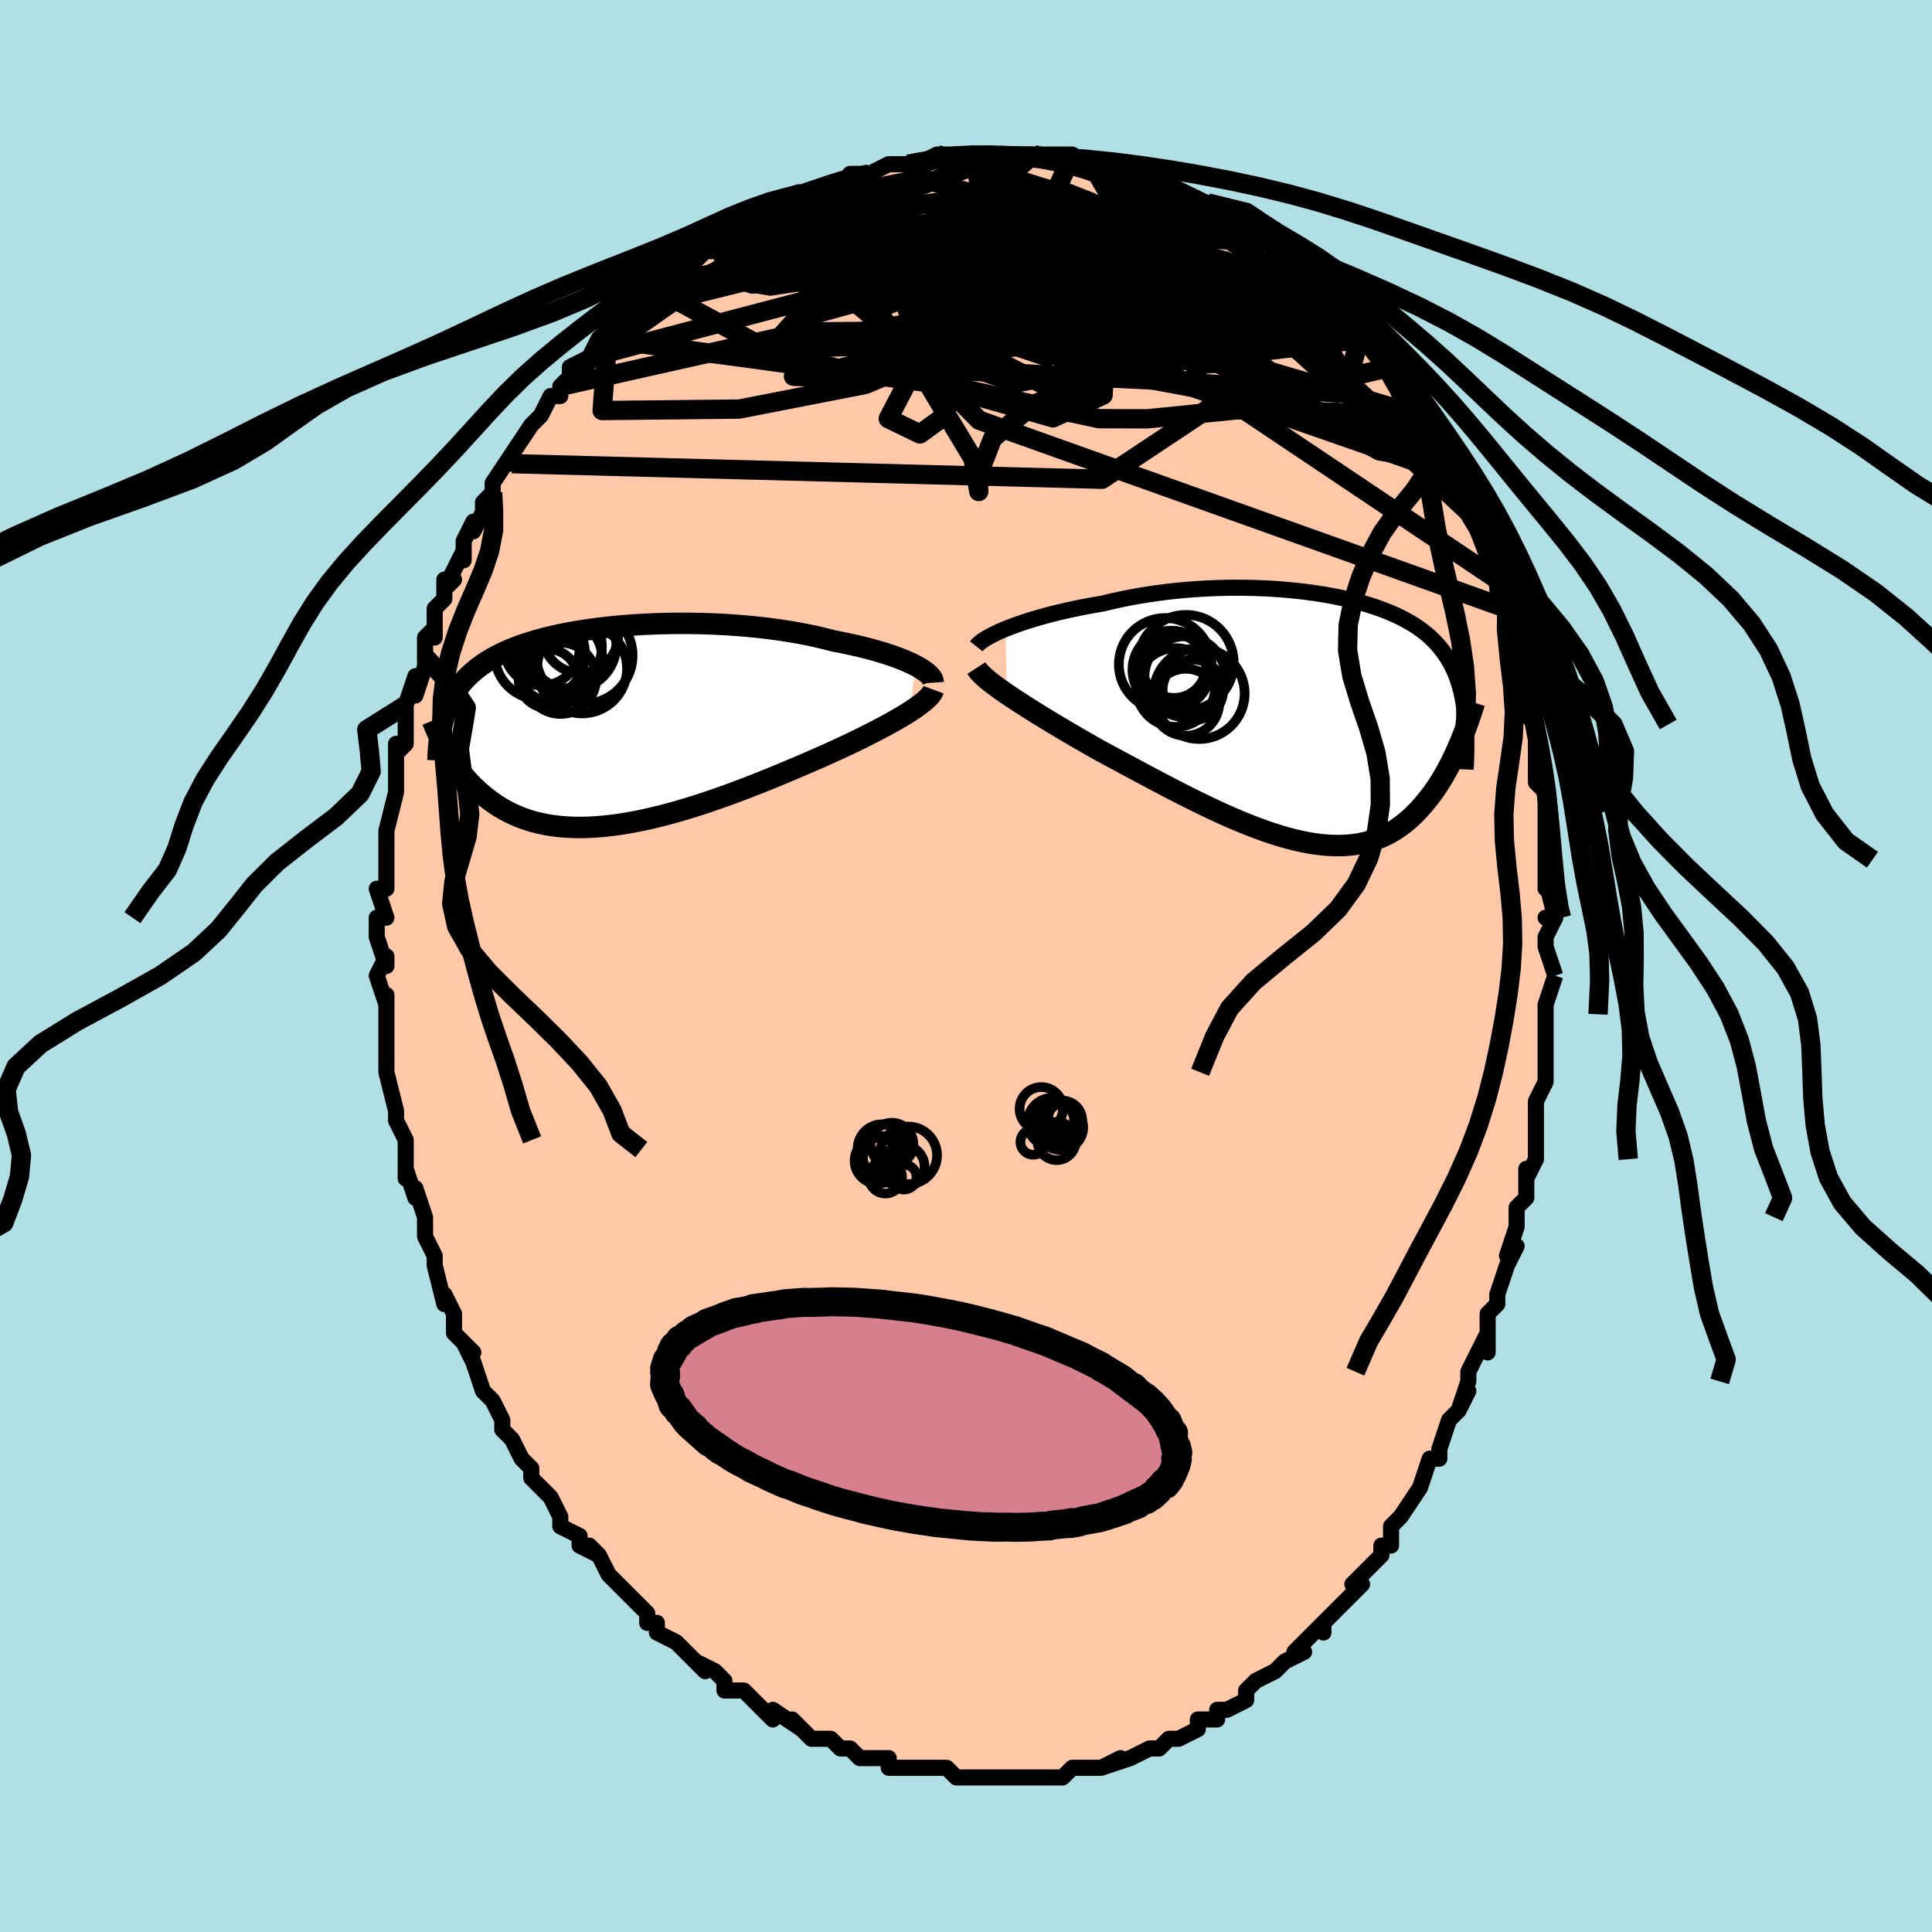 <svg viewBox="-100 -100 200 200" xmlns="http://www.w3.org/2000/svg" width="400" height="400" id="face-svg"><defs><clipPath id="leftEyeClipPath"><polyline points="31.677,-6.292,31.299,-6.482,30.89,-6.671,30.45,-6.859,29.98,-7.045,29.483,-7.229,28.958,-7.41,28.406,-7.588,27.829,-7.762,27.229,-7.931,26.605,-8.097,25.959,-8.257,25.293,-8.412,24.606,-8.562,23.902,-8.706,23.179,-8.844,22.402,-9.047,21.595,-9.241,20.761,-9.423,19.902,-9.594,19.018,-9.753,18.113,-9.899,17.189,-10.034,16.247,-10.155,15.291,-10.264,14.323,-10.359,13.344,-10.441,12.357,-10.511,11.365,-10.567,10.37,-10.61,9.373,-10.64,8.378,-10.657,7.387,-10.662,6.402,-10.653,5.424,-10.633,4.455,-10.6,3.499,-10.555,2.556,-10.498,1.627,-10.43,0.716,-10.35,-0.177,-10.259,-1.051,-10.158,-1.904,-10.046,-2.734,-9.924,-3.542,-9.791,-4.326,-9.649,-5.085,-9.498,-5.818,-9.337,-6.526,-9.167,-7.207,-8.989,-7.861,-8.802,-8.489,-8.607,-9.09,-8.405,-9.664,-8.194,-10.211,-7.976,-10.732,-7.752,-11.228,-7.52,-11.698,-7.281,-12.143,-7.036,-12.565,-6.785,-12.964,-6.528,-13.341,-6.265,-13.697,-5.996,-14.033,-5.722,-14.351,-5.442,-14.653,-5.157,-14.937,-4.867,-15.204,-4.57,-15.454,-4.267,-15.688,-3.958,-15.907,-3.642,-16.11,-3.319,-16.298,-2.99,-16.472,-2.655,-16.632,-2.314,-16.78,-1.966,-16.915,-1.612,-17.038,-1.252,-17.15,-0.886,-17.25,-0.513,-16.926,2.405,-16.747,2.72,-16.558,3.036,-16.361,3.353,-16.155,3.671,-15.939,3.989,-15.713,4.306,-15.477,4.622,-15.231,4.937,-14.973,5.249,-14.704,5.558,-14.423,5.863,-14.13,6.164,-13.824,6.46,-13.506,6.75,-13.174,7.036,-12.83,7.319,-12.471,7.598,-12.096,7.872,-11.706,8.138,-11.299,8.396,-10.874,8.644,-10.431,8.881,-9.97,9.105,-9.489,9.316,-8.988,9.512,-8.467,9.693,-7.926,9.856,-7.363,10.002,-6.78,10.13,-6.176,10.238,-5.551,10.326,-4.905,10.393,-4.239,10.44,-3.552,10.465,-2.844,10.468,-2.117,10.449,-1.371,10.408,-0.606,10.345,0.177,10.259,0.978,10.152,1.794,10.023,2.627,9.873,3.474,9.702,4.334,9.511,5.207,9.301,6.091,9.072,6.984,8.824,7.886,8.56,8.796,8.28,9.71,7.986,10.629,7.677,11.55,7.356,12.472,7.025,13.394,6.683,14.312,6.333,15.226,5.977,16.134,5.615,17.034,5.249,17.925,4.881,18.803,4.512,19.669,4.144,20.519,3.778,21.353,3.415,22.167,3.057,22.885,2.736,23.59,2.414,24.281,2.093,24.958,1.774,25.619,1.456,26.262,1.14,26.888,0.826,27.494,0.517,28.08,0.21,28.643,-0.091,29.184,-0.388,29.7,-0.68,30.19,-0.966,30.653,-1.245,31.087,-1.518"></polyline></clipPath><clipPath id="rightEyeClipPath"><polyline points="-32.548,-9.37,-32.044,-9.569,-31.511,-9.768,-30.949,-9.965,-30.36,-10.16,-29.745,-10.352,-29.107,-10.54,-28.446,-10.724,-27.763,-10.904,-27.061,-11.078,-26.34,-11.247,-25.602,-11.409,-24.849,-11.565,-24.081,-11.714,-23.299,-11.856,-22.506,-11.99,-21.602,-12.208,-20.68,-12.412,-19.741,-12.602,-18.788,-12.776,-17.821,-12.934,-16.844,-13.076,-15.859,-13.202,-14.868,-13.312,-13.872,-13.405,-12.875,-13.482,-11.878,-13.542,-10.883,-13.587,-9.892,-13.615,-8.907,-13.628,-7.931,-13.624,-6.964,-13.606,-6.008,-13.573,-5.066,-13.525,-4.138,-13.463,-3.227,-13.386,-2.333,-13.296,-1.458,-13.193,-0.603,-13.078,0.231,-12.949,1.042,-12.809,1.831,-12.656,2.595,-12.493,3.335,-12.318,4.05,-12.132,4.739,-11.936,5.402,-11.73,6.039,-11.514,6.65,-11.289,7.233,-11.054,7.791,-10.81,8.322,-10.557,8.827,-10.296,9.306,-10.026,9.76,-9.748,10.189,-9.462,10.594,-9.168,10.975,-8.867,11.333,-8.557,11.67,-8.24,11.986,-7.916,12.282,-7.584,12.559,-7.244,12.818,-6.898,13.061,-6.544,13.288,-6.182,13.501,-5.813,13.697,-5.436,13.879,-5.049,14.046,-4.653,14.199,-4.249,14.339,-3.835,14.465,-3.412,14.579,-2.98,14.681,-2.539,14.771,-2.088,14.85,-1.628,14.919,-1.159,14.977,-0.68,15.026,-0.193,14.562,2.232,14.386,2.65,14.204,3.07,14.013,3.493,13.815,3.916,13.609,4.339,13.395,4.762,13.171,5.184,12.939,5.604,12.698,6.021,12.447,6.434,12.186,6.842,11.915,7.244,11.633,7.641,11.34,8.029,11.037,8.413,10.722,8.793,10.394,9.167,10.054,9.535,9.699,9.893,9.33,10.24,8.946,10.574,8.546,10.894,8.13,11.197,7.697,11.482,7.247,11.748,6.778,11.993,6.292,12.215,5.787,12.414,5.263,12.589,4.719,12.738,4.157,12.86,3.575,12.955,2.973,13.021,2.352,13.059,1.712,13.068,1.052,13.048,0.373,12.998,-0.326,12.918,-1.042,12.809,-1.778,12.67,-2.531,12.502,-3.301,12.306,-4.088,12.082,-4.891,11.831,-5.71,11.554,-6.543,11.252,-7.39,10.925,-8.25,10.576,-9.122,10.206,-10.004,9.815,-10.896,9.406,-11.796,8.981,-12.703,8.541,-13.616,8.087,-14.533,7.623,-15.453,7.149,-16.374,6.668,-17.295,6.182,-18.214,5.693,-19.13,5.203,-20.04,4.714,-20.943,4.227,-21.837,3.746,-22.72,3.272,-23.467,2.85,-24.207,2.428,-24.936,2.008,-25.655,1.59,-26.361,1.175,-27.054,0.764,-27.732,0.358,-28.393,-0.043,-29.037,-0.437,-29.662,-0.825,-30.266,-1.205,-30.847,-1.576,-31.405,-1.938,-31.937,-2.29,-32.442,-2.631"></polyline></clipPath><filter id="fuzzy"><feTurbulence id="turbulence" baseFrequency="0.05" numOctaves="3" type="noise" result="noise"></feTurbulence><feDisplacementMap in="SourceGraphic" in2="noise" scale="2"></feDisplacementMap></filter><linearGradient id="rainbowGradient" x1="0%" y1="0%" x2="100%" y2="0%"><stop offset="0%" style="stop-color: rgb(0, 0, 0);  stop-opacity: 1"></stop><stop offset="50%" style="stop-color: rgb(148, 0, 211);  stop-opacity: 1"></stop><stop offset="100%" style="stop-color: rgb(165, 42, 42);  stop-opacity: 1"></stop></linearGradient></defs><title>That&#39;s an ugly face</title><desc>CREATED BY XUAN TANG, MORE INFO AT TXSTC55.GITHUB.IO</desc><rect x="-100" y="-100" width="100%" height="100%" opacity="1" fill="rgb(176, 224, 230)"></rect><polyline id="faceContour" points="61,1,61,1,60,4,60,5,60,6,60,6,60,10,60,11,60,11,60,12,59,14,59,14,59,17,59,20,59,20,58,22,58,21,58,24,57,25,57,26,57,27,56,30,57,29,56,31,55,34,55,35,55,35,54,36,54,40,54,38,53,40,52,42,52,43,51,46,52,44,51,46,50,47,49,50,49,50,49,51,48,51,47,54,47,54,47,54,45,57,45,57,44,58,44,60,43,60,43,61,42,62,42,62,40,64,41,64,39,66,37,68,37,69,37,68,35,70,35,70,34,71,35,71,33,72,32,73,30,74,30,74,29,75,29,76,29,76,27,77,26,77,26,78,24,78,24,79,24,79,22,80,21,80,20,81,19,81,19,81,19,81,17,82,17,82,14,83,16,82,14,83,13,83,12,83,11,83,10,84,9,84,9,84,9,84,7,84,6,84,6,84,4,84,2,84,1,84,0,84,0,84,-1,84,-1,84,-2,83,-4,83,-6,83,-6,83,-6,83,-8,83,-8,82,-8,82,-9,82,-11,82,-12,81,-13,81,-14,80,-16,80,-17,79,-17,79,-18,78,-17,79,-20,77,-20,78,-21,77,-22,76,-21,77,-23,75,-25,75,-25,74,-26,73,-28,72,-27,73,-28,72,-29,71,-30,70,-30,70,-32,69,-32,68,-33,68,-33,67,-34,66,-35,65,-37,63,-37,63,-38,61,-39,60,-38,61,-40,60,-40,59,-42,58,-42,57,-43,55,-43,55,-45,53,-45,53,-45,52,-46,51,-46,51,-47,49,-47,49,-48,48,-48,47,-49,45,-50,44,-50,44,-51,41,-51,41,-52,39,-51,40,-53,38,-53,37,-53,36,-54,34,-54,35,-55,31,-55,30,-56,28,-56,28,-56,28,-56,26,-57,23,-57,24,-58,21,-58,22,-58,19,-58,18,-58,18,-59,16,-59,15,-59,15,-60,11,-60,10,-60,10,-60,10,-60,7,-60,6,-60,4,-60,3,-60,4,-61,1,-60,-1,-60,0,-61,-3,-61,-4,-61,-5,-60,-5,-61,-8,-60,-8,-60,-11,-60,-10,-60,-11,-60,-12,-60,-14,-59,-18,-59,-19,-59,-19,-59,-20,-59,-23,-59,-22,-58,-23,-58,-24,-58,-26,-58,-27,-57,-30,-57,-28,-56,-31,-56,-32,-56,-34,-55,-35,-55,-34,-55,-37,-54,-38,-54,-40,-53,-40,-54,-39,-52,-43,-52,-42,-52,-44,-51,-46,-51,-45,-50,-47,-50,-48,-49,-49,-49,-49,-49,-50,-47,-53,-47,-52,-47,-53,-45,-56,-44,-57,-44,-57,-43,-59,-42,-59,-42,-60,-41,-61,-41,-62,-39,-63,-40,-62,-39,-63,-38,-65,-37,-66,-36,-67,-36,-67,-35,-67,-33,-69,-32,-70,-32,-70,-32,-70,-30,-71,-29,-72,-29,-73,-28,-73,-27,-74,-26,-74,-24,-76,-25,-76,-22,-77,-23,-76,-21,-78,-19,-78,-20,-78,-19,-79,-17,-79,-17,-79,-17,-80,-14,-81,-14,-81,-13,-81,-11,-82,-12,-82,-10,-82,-8,-83,-8,-83,-6,-83,-6,-83,-5,-83,-3,-84,-2,-84,-2,-83,-2,-84,2,-84,1,-84,3,-84,2,-84,4,-84,6,-84,6,-84,7,-84,8,-84,10,-84,11,-84,12,-83,13,-83,13,-83,15,-83,15,-82,15,-83,18,-82,18,-82,18,-82,21,-81,20,-81,21,-81,21,-81,22,-80,24,-79,25,-79,26,-78,27,-78,28,-77,29,-77,29,-77,29,-76,31,-75,33,-74,32,-74,33,-74,34,-73,36,-72,36,-71,38,-70,37,-70,39,-69,40,-67,39,-68,41,-66,42,-65,41,-66,42,-65,43,-63,44,-62,45,-61,45,-61,46,-59,47,-58,47,-57,48,-55,47,-57,49,-55,50,-53,50,-51,51,-51,50,-51,52,-49,52,-47,52,-47,53,-47,54,-44,54,-44,54,-42,54,-41,55,-40,55,-39,56,-38,56,-37,56,-35,57,-35,57,-31,58,-31,58,-29,58,-26,59,-25,59,-24,59,-23,59,-23,59,-21,59,-19,60,-18,60,-16,60,-17,60,-12,60,-11,60,-11,60,-8,60,-9,61,-5,60,-5,61,-5,60,-3,60,-2,61,1,61,1" fill="#ffc9a9" stroke="black" stroke-width="1.667" stroke-linejoin="round" filter="url(#fuzzy)"></polyline><g transform="translate(36.659 -25.532)"><polyline id="rightCountour" points="-32.548,-9.37,-32.044,-9.569,-31.511,-9.768,-30.949,-9.965,-30.36,-10.16,-29.745,-10.352,-29.107,-10.54,-28.446,-10.724,-27.763,-10.904,-27.061,-11.078,-26.34,-11.247,-25.602,-11.409,-24.849,-11.565,-24.081,-11.714,-23.299,-11.856,-22.506,-11.99,-21.602,-12.208,-20.68,-12.412,-19.741,-12.602,-18.788,-12.776,-17.821,-12.934,-16.844,-13.076,-15.859,-13.202,-14.868,-13.312,-13.872,-13.405,-12.875,-13.482,-11.878,-13.542,-10.883,-13.587,-9.892,-13.615,-8.907,-13.628,-7.931,-13.624,-6.964,-13.606,-6.008,-13.573,-5.066,-13.525,-4.138,-13.463,-3.227,-13.386,-2.333,-13.296,-1.458,-13.193,-0.603,-13.078,0.231,-12.949,1.042,-12.809,1.831,-12.656,2.595,-12.493,3.335,-12.318,4.05,-12.132,4.739,-11.936,5.402,-11.73,6.039,-11.514,6.65,-11.289,7.233,-11.054,7.791,-10.81,8.322,-10.557,8.827,-10.296,9.306,-10.026,9.76,-9.748,10.189,-9.462,10.594,-9.168,10.975,-8.867,11.333,-8.557,11.67,-8.24,11.986,-7.916,12.282,-7.584,12.559,-7.244,12.818,-6.898,13.061,-6.544,13.288,-6.182,13.501,-5.813,13.697,-5.436,13.879,-5.049,14.046,-4.653,14.199,-4.249,14.339,-3.835,14.465,-3.412,14.579,-2.98,14.681,-2.539,14.771,-2.088,14.85,-1.628,14.919,-1.159,14.977,-0.68,15.026,-0.193,14.562,2.232,14.386,2.65,14.204,3.07,14.013,3.493,13.815,3.916,13.609,4.339,13.395,4.762,13.171,5.184,12.939,5.604,12.698,6.021,12.447,6.434,12.186,6.842,11.915,7.244,11.633,7.641,11.34,8.029,11.037,8.413,10.722,8.793,10.394,9.167,10.054,9.535,9.699,9.893,9.33,10.24,8.946,10.574,8.546,10.894,8.13,11.197,7.697,11.482,7.247,11.748,6.778,11.993,6.292,12.215,5.787,12.414,5.263,12.589,4.719,12.738,4.157,12.86,3.575,12.955,2.973,13.021,2.352,13.059,1.712,13.068,1.052,13.048,0.373,12.998,-0.326,12.918,-1.042,12.809,-1.778,12.67,-2.531,12.502,-3.301,12.306,-4.088,12.082,-4.891,11.831,-5.71,11.554,-6.543,11.252,-7.39,10.925,-8.25,10.576,-9.122,10.206,-10.004,9.815,-10.896,9.406,-11.796,8.981,-12.703,8.541,-13.616,8.087,-14.533,7.623,-15.453,7.149,-16.374,6.668,-17.295,6.182,-18.214,5.693,-19.13,5.203,-20.04,4.714,-20.943,4.227,-21.837,3.746,-22.72,3.272,-23.467,2.85,-24.207,2.428,-24.936,2.008,-25.655,1.59,-26.361,1.175,-27.054,0.764,-27.732,0.358,-28.393,-0.043,-29.037,-0.437,-29.662,-0.825,-30.266,-1.205,-30.847,-1.576,-31.405,-1.938,-31.937,-2.29,-32.442,-2.631" fill="white" stroke="white" stroke-width="0" stroke-linejoin="round" filter="url(#fuzzy)"></polyline></g><g transform="translate(-36.905 -24.811)"><polyline id="leftCountour" points="31.677,-6.292,31.299,-6.482,30.89,-6.671,30.45,-6.859,29.98,-7.045,29.483,-7.229,28.958,-7.41,28.406,-7.588,27.829,-7.762,27.229,-7.931,26.605,-8.097,25.959,-8.257,25.293,-8.412,24.606,-8.562,23.902,-8.706,23.179,-8.844,22.402,-9.047,21.595,-9.241,20.761,-9.423,19.902,-9.594,19.018,-9.753,18.113,-9.899,17.189,-10.034,16.247,-10.155,15.291,-10.264,14.323,-10.359,13.344,-10.441,12.357,-10.511,11.365,-10.567,10.37,-10.61,9.373,-10.64,8.378,-10.657,7.387,-10.662,6.402,-10.653,5.424,-10.633,4.455,-10.6,3.499,-10.555,2.556,-10.498,1.627,-10.43,0.716,-10.35,-0.177,-10.259,-1.051,-10.158,-1.904,-10.046,-2.734,-9.924,-3.542,-9.791,-4.326,-9.649,-5.085,-9.498,-5.818,-9.337,-6.526,-9.167,-7.207,-8.989,-7.861,-8.802,-8.489,-8.607,-9.09,-8.405,-9.664,-8.194,-10.211,-7.976,-10.732,-7.752,-11.228,-7.52,-11.698,-7.281,-12.143,-7.036,-12.565,-6.785,-12.964,-6.528,-13.341,-6.265,-13.697,-5.996,-14.033,-5.722,-14.351,-5.442,-14.653,-5.157,-14.937,-4.867,-15.204,-4.57,-15.454,-4.267,-15.688,-3.958,-15.907,-3.642,-16.11,-3.319,-16.298,-2.99,-16.472,-2.655,-16.632,-2.314,-16.78,-1.966,-16.915,-1.612,-17.038,-1.252,-17.15,-0.886,-17.25,-0.513,-16.926,2.405,-16.747,2.72,-16.558,3.036,-16.361,3.353,-16.155,3.671,-15.939,3.989,-15.713,4.306,-15.477,4.622,-15.231,4.937,-14.973,5.249,-14.704,5.558,-14.423,5.863,-14.13,6.164,-13.824,6.46,-13.506,6.75,-13.174,7.036,-12.83,7.319,-12.471,7.598,-12.096,7.872,-11.706,8.138,-11.299,8.396,-10.874,8.644,-10.431,8.881,-9.97,9.105,-9.489,9.316,-8.988,9.512,-8.467,9.693,-7.926,9.856,-7.363,10.002,-6.78,10.13,-6.176,10.238,-5.551,10.326,-4.905,10.393,-4.239,10.44,-3.552,10.465,-2.844,10.468,-2.117,10.449,-1.371,10.408,-0.606,10.345,0.177,10.259,0.978,10.152,1.794,10.023,2.627,9.873,3.474,9.702,4.334,9.511,5.207,9.301,6.091,9.072,6.984,8.824,7.886,8.56,8.796,8.28,9.71,7.986,10.629,7.677,11.55,7.356,12.472,7.025,13.394,6.683,14.312,6.333,15.226,5.977,16.134,5.615,17.034,5.249,17.925,4.881,18.803,4.512,19.669,4.144,20.519,3.778,21.353,3.415,22.167,3.057,22.885,2.736,23.59,2.414,24.281,2.093,24.958,1.774,25.619,1.456,26.262,1.14,26.888,0.826,27.494,0.517,28.08,0.21,28.643,-0.091,29.184,-0.388,29.7,-0.68,30.19,-0.966,30.653,-1.245,31.087,-1.518" fill="white" stroke="white" stroke-width="0" stroke-linejoin="round" filter="url(#fuzzy)"></polyline></g><g transform="translate(36.659 -25.532)"><polyline id="rightUpper" points="-35.592,-7.555,-35.475,-7.705,-35.311,-7.865,-35.104,-8.035,-34.853,-8.212,-34.562,-8.395,-34.232,-8.584,-33.863,-8.777,-33.459,-8.973,-33.02,-9.171,-32.548,-9.37,-32.044,-9.569,-31.511,-9.768,-30.949,-9.965,-30.36,-10.16,-29.745,-10.352,-29.107,-10.54,-28.446,-10.724,-27.763,-10.904,-27.061,-11.078,-26.34,-11.247,-25.602,-11.409,-24.849,-11.565,-24.081,-11.714,-23.299,-11.856,-22.506,-11.99,-21.602,-12.208,-20.68,-12.412,-19.741,-12.602,-18.788,-12.776,-17.821,-12.934,-16.844,-13.076,-15.859,-13.202,-14.868,-13.312,-13.872,-13.405,-12.875,-13.482,-11.878,-13.542,-10.883,-13.587,-9.892,-13.615,-8.907,-13.628,-7.931,-13.624,-6.964,-13.606,-6.008,-13.573,-5.066,-13.525,-4.138,-13.463,-3.227,-13.386,-2.333,-13.296,-1.458,-13.193,-0.603,-13.078,0.231,-12.949,1.042,-12.809,1.831,-12.656,2.595,-12.493,3.335,-12.318,4.05,-12.132,4.739,-11.936,5.402,-11.73,6.039,-11.514,6.65,-11.289,7.233,-11.054,7.791,-10.81,8.322,-10.557,8.827,-10.296,9.306,-10.026,9.76,-9.748,10.189,-9.462,10.594,-9.168,10.975,-8.867,11.333,-8.557,11.67,-8.24,11.986,-7.916,12.282,-7.584,12.559,-7.244,12.818,-6.898,13.061,-6.544,13.288,-6.182,13.501,-5.813,13.697,-5.436,13.879,-5.049,14.046,-4.653,14.199,-4.249,14.339,-3.835,14.465,-3.412,14.579,-2.98,14.681,-2.539,14.771,-2.088,14.85,-1.628,14.919,-1.159,14.977,-0.68,15.026,-0.193,15.065,0.305,15.095,0.811,15.118,1.327,15.132,1.852,15.138,2.385,15.138,2.928,15.13,3.479,15.116,4.039,15.095,4.607,15.068,5.183" fill="none" stroke="black" stroke-width="1.667" stroke-linejoin="round" filter="url(#fuzzy)"></polyline><polyline id="rightLower" points="-35.584,-5.313,-35.455,-5.113,-35.28,-4.896,-35.06,-4.664,-34.798,-4.416,-34.495,-4.153,-34.154,-3.875,-33.776,-3.583,-33.363,-3.278,-32.918,-2.961,-32.442,-2.631,-31.937,-2.29,-31.405,-1.938,-30.847,-1.576,-30.266,-1.205,-29.662,-0.825,-29.037,-0.437,-28.393,-0.043,-27.732,0.358,-27.054,0.764,-26.361,1.175,-25.655,1.59,-24.936,2.008,-24.207,2.428,-23.467,2.85,-22.72,3.272,-21.837,3.746,-20.943,4.227,-20.04,4.714,-19.13,5.203,-18.214,5.693,-17.295,6.182,-16.374,6.668,-15.453,7.149,-14.533,7.623,-13.616,8.087,-12.703,8.541,-11.796,8.981,-10.896,9.406,-10.004,9.815,-9.122,10.206,-8.25,10.576,-7.39,10.925,-6.543,11.252,-5.71,11.554,-4.891,11.831,-4.088,12.082,-3.301,12.306,-2.531,12.502,-1.778,12.67,-1.042,12.809,-0.326,12.918,0.373,12.998,1.052,13.048,1.712,13.068,2.352,13.059,2.973,13.021,3.575,12.955,4.157,12.86,4.719,12.738,5.263,12.589,5.787,12.414,6.292,12.215,6.778,11.993,7.247,11.748,7.697,11.482,8.13,11.197,8.546,10.894,8.946,10.574,9.33,10.24,9.699,9.893,10.054,9.535,10.394,9.167,10.722,8.793,11.037,8.413,11.34,8.029,11.633,7.641,11.915,7.244,12.186,6.842,12.447,6.434,12.698,6.021,12.939,5.604,13.171,5.184,13.395,4.762,13.609,4.339,13.815,3.916,14.013,3.493,14.204,3.07,14.386,2.65,14.562,2.232,14.73,1.817,14.892,1.405,15.048,0.997,15.197,0.593,15.34,0.195,15.477,-0.199,15.609,-0.588,15.735,-0.971,15.857,-1.348,15.973,-1.72" fill="none" stroke="black" stroke-width="2.222" stroke-linejoin="round" filter="url(#fuzzy)"></polyline><!--[--><circle r="3.307" cx="-15.131" cy="-5.524" stroke="black" fill="none" stroke-width="1" filter="url(#fuzzy)" clip-path="url(#rightEyeClipPath)"></circle><circle r="4.941" cx="-13.893" cy="-5.873" stroke="black" fill="none" stroke-width="1" filter="url(#fuzzy)" clip-path="url(#rightEyeClipPath)"></circle><circle r="3.137" cx="-13.17" cy="-3.048" stroke="black" fill="none" stroke-width="1" filter="url(#fuzzy)" clip-path="url(#rightEyeClipPath)"></circle><circle r="3.94" cx="-15.388" cy="-5.241" stroke="black" fill="none" stroke-width="1" filter="url(#fuzzy)" clip-path="url(#rightEyeClipPath)"></circle><circle r="3.468" cx="-13.905" cy="-1.77" stroke="black" fill="none" stroke-width="1" filter="url(#fuzzy)" clip-path="url(#rightEyeClipPath)"></circle><circle r="4.179" cx="-14.002" cy="-4.421" stroke="black" fill="none" stroke-width="1" filter="url(#fuzzy)" clip-path="url(#rightEyeClipPath)"></circle><circle r="4.798" cx="-16.037" cy="-5.694" stroke="black" fill="none" stroke-width="1" filter="url(#fuzzy)" clip-path="url(#rightEyeClipPath)"></circle><circle r="4.078" cx="-14.956" cy="-3.3" stroke="black" fill="none" stroke-width="1" filter="url(#fuzzy)" clip-path="url(#rightEyeClipPath)"></circle><circle r="4.706" cx="-12.521" cy="-2.673" stroke="black" fill="none" stroke-width="1" filter="url(#fuzzy)" clip-path="url(#rightEyeClipPath)"></circle><circle r="4.04" cx="-15.391" cy="-5.13" stroke="black" fill="none" stroke-width="1" filter="url(#fuzzy)" clip-path="url(#rightEyeClipPath)"></circle><!--]--></g><g transform="translate(-36.905 -24.811)"><polyline id="leftUpper" points="33.513,-4.517,33.502,-4.672,33.45,-4.835,33.358,-5.004,33.228,-5.178,33.059,-5.357,32.854,-5.54,32.612,-5.726,32.334,-5.913,32.022,-6.103,31.677,-6.292,31.299,-6.482,30.89,-6.671,30.45,-6.859,29.98,-7.045,29.483,-7.229,28.958,-7.41,28.406,-7.588,27.829,-7.762,27.229,-7.931,26.605,-8.097,25.959,-8.257,25.293,-8.412,24.606,-8.562,23.902,-8.706,23.179,-8.844,22.402,-9.047,21.595,-9.241,20.761,-9.423,19.902,-9.594,19.018,-9.753,18.113,-9.899,17.189,-10.034,16.247,-10.155,15.291,-10.264,14.323,-10.359,13.344,-10.441,12.357,-10.511,11.365,-10.567,10.37,-10.61,9.373,-10.64,8.378,-10.657,7.387,-10.662,6.402,-10.653,5.424,-10.633,4.455,-10.6,3.499,-10.555,2.556,-10.498,1.627,-10.43,0.716,-10.35,-0.177,-10.259,-1.051,-10.158,-1.904,-10.046,-2.734,-9.924,-3.542,-9.791,-4.326,-9.649,-5.085,-9.498,-5.818,-9.337,-6.526,-9.167,-7.207,-8.989,-7.861,-8.802,-8.489,-8.607,-9.09,-8.405,-9.664,-8.194,-10.211,-7.976,-10.732,-7.752,-11.228,-7.52,-11.698,-7.281,-12.143,-7.036,-12.565,-6.785,-12.964,-6.528,-13.341,-6.265,-13.697,-5.996,-14.033,-5.722,-14.351,-5.442,-14.653,-5.157,-14.937,-4.867,-15.204,-4.57,-15.454,-4.267,-15.688,-3.958,-15.907,-3.642,-16.11,-3.319,-16.298,-2.99,-16.472,-2.655,-16.632,-2.314,-16.78,-1.966,-16.915,-1.612,-17.038,-1.252,-17.15,-0.886,-17.25,-0.513,-17.341,-0.135,-17.421,0.25,-17.492,0.64,-17.554,1.036,-17.607,1.437,-17.652,1.845,-17.69,2.257,-17.72,2.675,-17.742,3.098,-17.758,3.526" fill="none" stroke="black" stroke-width="2.222" stroke-linejoin="round" filter="url(#fuzzy)"></polyline><polyline id="leftLower" points="33.545,-3.793,33.476,-3.608,33.363,-3.412,33.209,-3.207,33.014,-2.991,32.781,-2.767,32.511,-2.534,32.204,-2.292,31.864,-2.042,31.491,-1.784,31.087,-1.518,30.653,-1.245,30.19,-0.966,29.7,-0.68,29.184,-0.388,28.643,-0.091,28.08,0.21,27.494,0.517,26.888,0.826,26.262,1.14,25.619,1.456,24.958,1.774,24.281,2.093,23.59,2.414,22.885,2.736,22.167,3.057,21.353,3.415,20.519,3.778,19.669,4.144,18.803,4.512,17.925,4.881,17.034,5.249,16.134,5.615,15.226,5.977,14.312,6.333,13.394,6.683,12.472,7.025,11.55,7.356,10.629,7.677,9.71,7.986,8.796,8.28,7.886,8.56,6.984,8.824,6.091,9.072,5.207,9.301,4.334,9.511,3.474,9.702,2.627,9.873,1.794,10.023,0.978,10.152,0.177,10.259,-0.606,10.345,-1.371,10.408,-2.117,10.449,-2.844,10.468,-3.552,10.465,-4.239,10.44,-4.905,10.393,-5.551,10.326,-6.176,10.238,-6.78,10.13,-7.363,10.002,-7.926,9.856,-8.467,9.693,-8.988,9.512,-9.489,9.316,-9.97,9.105,-10.431,8.881,-10.874,8.644,-11.299,8.396,-11.706,8.138,-12.096,7.872,-12.471,7.598,-12.83,7.319,-13.174,7.036,-13.506,6.75,-13.824,6.46,-14.13,6.164,-14.423,5.863,-14.704,5.558,-14.973,5.249,-15.231,4.937,-15.477,4.622,-15.713,4.306,-15.939,3.989,-16.155,3.671,-16.361,3.353,-16.558,3.036,-16.747,2.72,-16.926,2.405,-17.098,2.093,-17.262,1.782,-17.418,1.475,-17.567,1.171,-17.71,0.87,-17.845,0.572,-17.975,0.278,-18.098,-0.011,-18.215,-0.297,-18.327,-0.579" fill="none" stroke="black" stroke-width="2.222" stroke-linejoin="round" filter="url(#fuzzy)"></polyline><!--[--><circle r="4.985" cx="-2.596" cy="-7.34" stroke="black" fill="none" stroke-width="1" filter="url(#fuzzy)" clip-path="url(#leftEyeClipPath)"></circle><circle r="4.561" cx="-5.295" cy="-6.899" stroke="black" fill="none" stroke-width="1" filter="url(#fuzzy)" clip-path="url(#leftEyeClipPath)"></circle><circle r="4.343" cx="-5.129" cy="-8.227" stroke="black" fill="none" stroke-width="1" filter="url(#fuzzy)" clip-path="url(#leftEyeClipPath)"></circle><circle r="4.655" cx="-2.838" cy="-5.989" stroke="black" fill="none" stroke-width="1" filter="url(#fuzzy)" clip-path="url(#leftEyeClipPath)"></circle><circle r="3.909" cx="-3.008" cy="-9.428" stroke="black" fill="none" stroke-width="1" filter="url(#fuzzy)" clip-path="url(#leftEyeClipPath)"></circle><circle r="4.617" cx="-3.91" cy="-8.411" stroke="black" fill="none" stroke-width="1" filter="url(#fuzzy)" clip-path="url(#leftEyeClipPath)"></circle><circle r="3.056" cx="-6.356" cy="-4.929" stroke="black" fill="none" stroke-width="1" filter="url(#fuzzy)" clip-path="url(#leftEyeClipPath)"></circle><circle r="3.694" cx="-5.077" cy="-4.974" stroke="black" fill="none" stroke-width="1" filter="url(#fuzzy)" clip-path="url(#leftEyeClipPath)"></circle><circle r="4.677" cx="-7.204" cy="-7.467" stroke="black" fill="none" stroke-width="1" filter="url(#fuzzy)" clip-path="url(#leftEyeClipPath)"></circle><circle r="3.912" cx="-6.997" cy="-8.143" stroke="black" fill="none" stroke-width="1" filter="url(#fuzzy)" clip-path="url(#leftEyeClipPath)"></circle><!--]--></g><g id="hairs"><!--[--><polyline points="26,-78,37.745,-63.016,29.856,-64.92,18.16,-66.721,8.943,-65.633,2.791,-64.621,-0.121,-66.128,0.746,-70.017,4.742,-74.484,9.571,-77.682,12.451,-78.67,11.487,-77.584,6.599,-75.63,0.917,-75.171,1.482,-78.815,6,-84" fill="none" stroke="rgb(0, 0, 0)" stroke-width="2" stroke-linejoin="round" filter="url(#fuzzy)"></polyline><polyline points="47,-57,13.993,-66.67,-5.196,-62.121,-8.047,-56.666,-4.773,-55.076,-2.124,-56.994,-1.619,-60.212,-1.725,-63.045,-0.419,-65.033,3.028,-66.509,7.602,-67.895,11.294,-69.298,12.233,-70.512,9.516,-71.253,3.486,-71.389,-4.406,-71.057,-11.975,-70.639,-16.852,-70.65,-17.187,-71.495,-12.513,-73.126,-4.617,-74.77,2.023,-75.152,1.69,-73.732,-5.649,-73.261,7,-84" fill="none" stroke="rgb(0, 0, 0)" stroke-width="2" stroke-linejoin="round" filter="url(#fuzzy)"></polyline><polyline points="31,-75,13.344,-75.75,9.029,-71.447,10.127,-70.233,10.527,-71.801,9.444,-73.568,7.381,-73.923,4.503,-72.507,0.788,-69.765,-3.193,-66.546,-5.925,-63.679,-5.665,-61.573,-1.882,-60.084,3.974,-58.812,9.512,-57.572,13.757,-56.66,18.752,-56.644,28.016,-57.573,41.056,-57.24,52,-47" fill="none" stroke="rgb(0, 0, 0)" stroke-width="2" stroke-linejoin="round" filter="url(#fuzzy)"></polyline><polyline points="24,-79,5.087,-73.441,10.744,-72.93,10.807,-73.526,4.308,-73.574,-2.48,-73.042,-5.454,-72.393,-4.602,-71.92,-1.911,-71.635,1.252,-71.355,5.026,-70.793,10.057,-69.689,15.992,-68.036,20.983,-66.283,22.667,-65.267,19.876,-65.773,13.689,-67.919,6.716,-70.894,0.905,-73.492,-3.263,-75.179,-0.892,-76.294,29,-77" fill="none" stroke="rgb(0, 0, 0)" stroke-width="2" stroke-linejoin="round" filter="url(#fuzzy)"></polyline><polyline points="-38,-65,-4.01,-60.399,0.742,-52.487,1.323,-49.119,1.251,-50.77,2.759,-54.622,7.034,-58.159,12.944,-60.504,17.738,-62.232,19.279,-64.393,17.665,-67.397,14.677,-70.554,11.711,-72.722,8.783,-73.671,6.521,-74.949,8.642,-78.735,11,-84" fill="none" stroke="rgb(0, 0, 0)" stroke-width="2" stroke-linejoin="round" filter="url(#fuzzy)"></polyline><polyline points="-30,-71,-6.471,-75.001,3.09,-69.79,8.07,-65.879,11.902,-65.809,15.919,-67.758,18.851,-70.026,18.866,-72.05,15.371,-73.602,9.213,-74.198,1.939,-73.362,-4.691,-71.278,-8.698,-69.084,-8.396,-68.343,-4.504,-69.744,-1.805,-71.99,-2.304,-73.499,21,-81" fill="none" stroke="rgb(0, 0, 0)" stroke-width="2" stroke-linejoin="round" filter="url(#fuzzy)"></polyline><polyline points="-33,-69,-18.809,-74.751,-19.692,-74.694,-19.363,-74.772,-17.255,-74.435,-14.916,-72.628,-12.23,-69.319,-7.797,-65.661,-0.972,-63.487,6.784,-64.262,12.761,-68.027,15.421,-73.162,16.011,-77.317,17.533,-78.86,21.568,-77.793,24.935,-76.415,15,-83" fill="none" stroke="rgb(0, 0, 0)" stroke-width="2" stroke-linejoin="round" filter="url(#fuzzy)"></polyline><polyline points="-26,-74,-10.928,-76.616,0.948,-76.973,10.151,-75.741,18.99,-73.084,25.834,-69.85,28.278,-67.162,25.277,-65.939,17.695,-66.533,7.865,-68.469,-1.627,-70.552,-9.332,-71.549,-15.368,-71.14,-20.252,-70.384,-23.352,-70.931,-23.699,-72.935,-24.571,-72.81,-40,-62" fill="none" stroke="rgb(0, 0, 0)" stroke-width="2" stroke-linejoin="round" filter="url(#fuzzy)"></polyline><polyline points="-25,-76,0.864,-79.575,9.69,-80.347,12.936,-79.07,14.704,-75.285,14.814,-69.836,12.929,-64.565,9.497,-61.165,5.211,-60.374,0.701,-61.879,-3.341,-64.736,-6.061,-67.843,-6.668,-70.249,-4.82,-71.3,-0.844,-70.776,4.298,-69.029,9.205,-67.023,12.31,-66.095,12.485,-67.35,10.238,-70.814,8.872,-74.791,13.594,-76.251,26.845,-72.987,40,-67" fill="none" stroke="rgb(0, 0, 0)" stroke-width="2" stroke-linejoin="round" filter="url(#fuzzy)"></polyline><polyline points="7,-84,15.511,-81.644,24.127,-77.302,30.808,-72.769,34.417,-69.66,35.573,-68.086,35.945,-66.858,36.982,-64.737,39.09,-61.429,41.649,-57.676,43.596,-54.628,44.097,-53.111,42.813,-53.313,39.706,-55.02,34.715,-58.031,27.815,-62.273,19.646,-67.401,12.217,-72.31,8.72,-75.27,11.871,-74.974,20.987,-71.998,27.987,-70.531,13,-83" fill="none" stroke="rgb(0, 0, 0)" stroke-width="2" stroke-linejoin="round" filter="url(#fuzzy)"></polyline><polyline points="44,-62,28.603,-58.364,12.366,-63.151,4.326,-69.403,-0.308,-73.951,-3.015,-76.392,-3.313,-77.449,-1.051,-77.882,3.054,-78.119,7.901,-78.274,12.555,-78.274,16.456,-77.995,19.341,-77.344,21.144,-76.267,22.032,-74.713,22.517,-72.608,23.446,-69.906,25.621,-66.714,29.033,-63.461,32.102,-61.033,31.759,-60.743,25.128,-63.855,12.373,-70.34,-2.583,-76.819,-25,-76" fill="none" stroke="rgb(0, 0, 0)" stroke-width="2" stroke-linejoin="round" filter="url(#fuzzy)"></polyline><polyline points="41,-66,39.216,-59.36,31.541,-66.321,29.831,-69.728,31.367,-68.491,31.901,-65.223,29.385,-62.615,24.318,-62.3,18.454,-64.53,13.248,-68.432,9.21,-72.658,6.299,-76.043,4.571,-77.964,4.404,-78.301,6.268,-77.237,10.311,-75.215,15.601,-73.017,18.704,-71.421,11.671,-70.527,-26,-74" fill="none" stroke="rgb(0, 0, 0)" stroke-width="2" stroke-linejoin="round" filter="url(#fuzzy)"></polyline><polyline points="-37,-66,-37.669,-57.5,-23.47,-57.655,-10.418,-60.203,-3.559,-63.088,-0.664,-65.814,1.946,-68.052,6.151,-69.446,11.239,-69.973,15.054,-70.041,15.825,-70.143,13.351,-70.489,8.969,-70.945,4.67,-71.213,2.171,-70.94,2.426,-69.747,5.53,-67.524,10.64,-65.118,16.34,-64.627,21.423,-68.484,13,-83" fill="none" stroke="rgb(0, 0, 0)" stroke-width="2" stroke-linejoin="round" filter="url(#fuzzy)"></polyline><polyline points="50,-51,36.155,-63.574,22.234,-71.974,15.434,-74.54,14.723,-73.747,18.044,-71.812,23.021,-70.002,27.231,-68.865,28.938,-68.478,27.483,-68.634,23.162,-69.011,16.912,-69.292,10.065,-69.216,4.136,-68.588,0.485,-67.328,-0.2,-65.613,1.376,-64.025,2.57,-63.418,-0.088,-63.987,-5.57,-63.498,1.353,-56.504,56,-37" fill="none" stroke="rgb(0, 0, 0)" stroke-width="2" stroke-linejoin="round" filter="url(#fuzzy)"></polyline><polyline points="-32,-70,-20.8,-63.967,0.72,-67.649,13.728,-71.899,17.913,-74.903,15.788,-76.712,10.286,-77.185,4.3,-75.983,0.174,-73.062,-0.672,-69.02,2.209,-65.141,8.282,-63.1,15.623,-64.244,20.363,-68.492,17.208,-73.266,0.825,-73.477,-39,-63" fill="none" stroke="rgb(0, 0, 0)" stroke-width="2" stroke-linejoin="round" filter="url(#fuzzy)"></polyline><polyline points="15,-83,27.013,-67.75,23.075,-59.964,17.504,-61.004,17.159,-64.825,19.598,-68.721,21.16,-72.036,20.417,-74.42,17.765,-75.666,14.346,-75.954,11.376,-75.686,9.366,-75.1,7.31,-74.252,3.592,-73.481,-0.291,-73.982,1.651,-77.808,1,-84" fill="none" stroke="rgb(0, 0, 0)" stroke-width="2" stroke-linejoin="round" filter="url(#fuzzy)"></polyline><polyline points="50,-51,13.035,-68.558,8.903,-75.761,11.275,-76.185,12.296,-72.875,8.389,-68.732,-0.38,-65.618,-10.591,-64.155,-17.883,-63.992,-19.275,-64.29,-13.963,-64.415,-3.377,-64.586,8.376,-65.858,14.576,-69.07,8.916,-73.456,-7.614,-76.806,-17,-79" fill="none" stroke="rgb(0, 0, 0)" stroke-width="2" stroke-linejoin="round" filter="url(#fuzzy)"></polyline><polyline points="55,-40,27.645,-58.342,2.913,-67.755,-8.198,-72.558,-9.618,-74.699,-6.58,-75.597,-3.309,-75.893,-2.305,-75.59,-3.827,-74.763,-6.709,-73.863,-10.25,-73.212,-15.187,-72.458,-22.227,-71.02,-29.656,-69.185,-34.333,-67.841,-36,-67" fill="none" stroke="rgb(0, 0, 0)" stroke-width="2" stroke-linejoin="round" filter="url(#fuzzy)"></polyline><polyline points="37,-70,3.267,-74.736,-9.622,-74.83,-15.855,-74.242,-18.467,-74.583,-18.573,-75.584,-16.959,-76.498,-14.727,-76.412,-12.805,-74.444,-10.809,-70.25,-6.882,-64.545,0.349,-59.204,9.003,-56.744,14.191,-59.095,14.534,-65.608,20.406,-70.976,42,-65" fill="none" stroke="rgb(0, 0, 0)" stroke-width="2" stroke-linejoin="round" filter="url(#fuzzy)"></polyline><polyline points="41,-66,17.807,-73.424,-2.364,-75.46,-11.528,-76.532,-12.222,-77.281,-9.295,-76.867,-6.327,-74.74,-4.685,-71.482,-4.295,-68.526,-4.723,-67.147,-5.616,-67.574,-6.57,-68.904,-6.984,-69.773,-6.095,-69.169,-3.086,-66.795,2.29,-63.147,8.166,-60.107,12.728,-61.502,42,-65" fill="none" stroke="rgb(0, 0, 0)" stroke-width="2" stroke-linejoin="round" filter="url(#fuzzy)"></polyline><polyline points="-19,-79,12.083,-73.422,12.428,-76.299,5.599,-77.925,-1.441,-77.03,-5.526,-74.573,-5.466,-71.808,-2.156,-69.757,2.513,-68.958,7.049,-69.341,10.847,-70.375,13.778,-71.448,15.685,-72.186,16.394,-72.531,16.062,-72.634,15.204,-72.697,14.07,-72.802,12.104,-72.682,9.005,-71.714,7.417,-69.971,11.433,-70.954,2,-84" fill="none" stroke="rgb(0, 0, 0)" stroke-width="2" stroke-linejoin="round" filter="url(#fuzzy)"></polyline><polyline points="-17,-79,-4.544,-81.52,6.028,-78.353,13.227,-71.684,15.833,-65.689,14.98,-62.836,12.095,-63.164,8.058,-65.327,3.215,-67.753,-2.736,-69.231,-10.151,-69.02,-17.586,-66.954,-20.396,-63.821,-13.212,-61.841,0.292,-65.119,-17,-80" fill="none" stroke="rgb(0, 0, 0)" stroke-width="2" stroke-linejoin="round" filter="url(#fuzzy)"></polyline><polyline points="-3,-84,19.082,-77.088,28.967,-71.281,34,-66.317,32.747,-64.801,26.088,-66.565,17.373,-69.486,9.784,-71.575,4.795,-72.143,2.652,-71.61,3.649,-70.585,8.225,-69.236,14.949,-67.557,18.087,-66.115,8.755,-65.849,-16.85,-65.639,-42,-60" fill="none" stroke="rgb(0, 0, 0)" stroke-width="2" stroke-linejoin="round" filter="url(#fuzzy)"></polyline><polyline points="4,-84,-15.947,-76.623,-24.717,-71.434,-22.111,-70.594,-13.124,-71.797,-3.27,-72.841,4.838,-72.901,11.479,-71.83,17.606,-69.738,22.96,-67.27,26.157,-65.669,26.414,-65.981,25.017,-67.87,24.746,-69.173,27.009,-66.926,27.995,-59.62,14.094,-50.388,-47,-52" fill="none" stroke="rgb(0, 0, 0)" stroke-width="2" stroke-linejoin="round" filter="url(#fuzzy)"></polyline><polyline points="36,-71,38.501,-59.32,19.484,-60.65,-2.312,-61.707,-15.365,-61.474,-17.862,-61.047,-13.592,-60.868,-7.462,-61.207,-2.744,-62.55,-0.24,-65.174,0.801,-68.735,0.826,-72.406,-0.929,-75.259,-4.685,-76.34,-6.526,-74.332,4.142,-66.976,50,-51" fill="none" stroke="rgb(0, 0, 0)" stroke-width="2" stroke-linejoin="round" filter="url(#fuzzy)"></polyline><polyline points="-5,-83,-2.681,-83.625,-1.072,-83.864,0.637,-83.948,2.499,-83.954,4.392,-83.893,6.202,-83.756,7.878,-83.536,9.423,-83.244,10.863,-82.898,12.212,-82.513,13.466,-82.09,14.614,-81.611,15.662,-81.054,16.629,-80.398,17.531,-79.641,18.362,-78.795,19.091,-77.885,19.696,-76.925,20.191,-75.916,20.641,-74.84,21.114,-73.672,21.605,-72.39,21.956,-70.958,21.929,-69.279,21.728,-67" fill="none" stroke="rgb(0, 0, 0)" stroke-width="2" stroke-linejoin="round" filter="url(#fuzzy)"></polyline><polyline points="-6,-83,-3.587,-83.446,-1.283,-83.586,0.925,-83.717,3.027,-83.82,5.153,-83.864,7.418,-83.83,9.865,-83.712,12.479,-83.511,15.228,-83.229,18.088,-82.868,21.049,-82.429,24.105,-81.913,27.231,-81.319,30.382,-80.646,33.503,-79.895,36.551,-79.064,39.529,-78.154,42.492,-77.168,45.533,-76.107,48.74,-74.973,52.146,-73.769,55.702,-72.497,59.29,-71.159,62.78,-69.758,66.1,-68.294,69.28,-66.763,72.434,-65.156,75.695,-63.46,79.131,-61.663,82.701,-59.768,86.265,-57.796,89.644,-55.795,92.702,-53.814,95.477,-51.858,98.413,-49.808,103.01,-47" fill="none" stroke="rgb(0, 0, 0)" stroke-width="2" stroke-linejoin="round" filter="url(#fuzzy)"></polyline><polyline points="-10,-82,-11.674,-81.66,-13.957,-80.942,-16.414,-80.115,-18.843,-79.287,-21.135,-78.467,-23.307,-77.606,-25.437,-76.656,-27.574,-75.592,-29.723,-74.42,-31.887,-73.163,-34.124,-71.847,-36.567,-70.49,-39.405,-69.098,-42.802,-67.672,-46.811,-66.209,-51.296,-64.704,-55.938,-63.151,-60.324,-61.538,-64.113,-59.851,-67.21,-58.079,-69.848,-56.221,-72.534,-54.296,-75.832,-52.342,-80.093,-50.399,-85.236,-48.479,-90.725,-46.538,-95.853,-44.491,-100.26,-42.331,-104.18,-40.434,-107.354,-40" fill="none" stroke="rgb(0, 0, 0)" stroke-width="2" stroke-linejoin="round" filter="url(#fuzzy)"></polyline><polyline points="-17,-80,-20.331,-79.107,-22.418,-78.366,-24.314,-77.608,-26.315,-76.702,-28.662,-75.625,-31.487,-74.413,-34.709,-73.118,-38.111,-71.781,-41.477,-70.417,-44.701,-69.026,-47.797,-67.603,-50.874,-66.142,-54.073,-64.64,-57.498,-63.091,-61.165,-61.483,-64.988,-59.799,-68.843,-58.027,-72.652,-56.168,-76.453,-54.241,-80.383,-52.289,-84.602,-50.352,-89.162,-48.443,-93.906,-46.511,-98.51,-44.469,-102.893,-42.314,-107.687,-40.426,-112.496,-40" fill="none" stroke="rgb(0, 0, 0)" stroke-width="2" stroke-linejoin="round" filter="url(#fuzzy)"></polyline><polyline points="-22,-77,-24.563,-75.757,-27.121,-74.337,-29.44,-72.919,-31.741,-71.53,-34.006,-70.146,-36.136,-68.739,-38.135,-67.29,-40.081,-65.795,-42.028,-64.252,-43.961,-62.652,-45.83,-60.984,-47.612,-59.242,-49.329,-57.425,-51.039,-55.546,-52.797,-53.621,-54.63,-51.671,-56.535,-49.708,-58.484,-47.739,-60.442,-45.763,-62.363,-43.774,-64.197,-41.763,-65.889,-39.716,-67.408,-37.617,-68.763,-35.45,-70.016,-33.213,-71.266,-30.916,-72.603,-28.587,-74.075,-26.261,-75.658,-23.955,-77.263,-21.662,-78.757,-19.35,-80.003,-16.986,-80.934,-14.58,-81.678,-12.215,-82.667,-9.972,-84.414,-7.705,-86.29,-5" fill="none" stroke="rgb(0, 0, 0)" stroke-width="2" stroke-linejoin="round" filter="url(#fuzzy)"></polyline><polyline points="-49,-49,-48.906,-47.171,-48.903,-45.101,-49.317,-42.951,-50.005,-40.908,-50.848,-38.92,-51.749,-36.865,-52.614,-34.68,-53.358,-32.381,-53.902,-30.027,-54.201,-27.676,-54.261,-25.354,-54.146,-23.059,-53.949,-20.77,-53.748,-18.467,-53.574,-16.145,-53.403,-13.81,-53.186,-11.473,-52.875,-9.137,-52.449,-6.792,-51.919,-4.426,-51.319,-2.035,-50.682,0.369,-50.021,2.76,-49.312,5.117,-48.528,7.445,-47.697,9.793,-46.905,12.258,-46.108,14.995,-44.913,18" fill="none" stroke="rgb(0, 0, 0)" stroke-width="2" stroke-linejoin="round" filter="url(#fuzzy)"></polyline><polyline points="-56,-32,-53.242,-29.023,-51.732,-26.739,-52.076,-24.606,-52.447,-22.487,-52.174,-20.306,-51.624,-18.032,-51.37,-15.696,-51.66,-13.353,-52.342,-11.034,-53.013,-8.734,-53.24,-6.426,-52.721,-4.085,-51.38,-1.713,-49.373,0.67,-47.001,3.035,-44.558,5.367,-42.208,7.68,-40.006,10.02,-38.062,12.441,-36.643,14.945,-35.729,17.343,-33.611,19" fill="none" stroke="rgb(0, 0, 0)" stroke-width="2" stroke-linejoin="round" filter="url(#fuzzy)"></polyline><polyline points="-58,-27,-62.032,-24.466,-61.768,-22.302,-61.578,-20.137,-62.727,-17.833,-65.222,-15.447,-68.367,-13.071,-71.325,-10.741,-73.65,-8.435,-75.484,-6.116,-77.382,-3.765,-79.93,-1.387,-83.407,0.996,-87.629,3.367,-92.013,5.721,-95.798,8.066,-98.339,10.415,-99.363,12.768,-99.117,15.1,-98.307,17.374,-97.777,19.587,-97.986,21.812,-98.687,24.174,-99.604,26.588,-102.084,28" fill="none" stroke="rgb(0, 0, 0)" stroke-width="2" stroke-linejoin="round" filter="url(#fuzzy)"></polyline><polyline points="56,-37,57.323,-34.352,60.183,-31.066,64.042,-27.901,66.982,-24.994,68.164,-22.231,68.062,-19.512,67.61,-16.812,67.469,-14.138,67.798,-11.484,68.379,-8.829,68.896,-6.148,69.154,-3.43,69.167,-0.688,69.121,2.052,69.26,4.762,69.756,7.424,70.63,10.034,71.736,12.597,72.837,15.128,73.725,17.641,74.325,20.151,74.721,22.675,75.066,25.236,75.455,27.858,75.882,30.55,76.347,33.29,76.973,35.997,77.881,38.525,78.692,40.738,78.02,43" fill="none" stroke="rgb(0, 0, 0)" stroke-width="2" stroke-linejoin="round" filter="url(#fuzzy)"></polyline><polyline points="56,-38,55.946,-34.907,56.233,-31.848,56.586,-28.965,56.766,-26.252,56.638,-23.651,56.273,-21.069,55.883,-18.428,55.676,-15.711,55.735,-12.955,55.998,-10.219,56.319,-7.543,56.548,-4.93,56.593,-2.349,56.438,0.238,56.123,2.859,55.699,5.524,55.195,8.231,54.605,10.972,53.895,13.736,53.028,16.504,51.988,19.249,50.792,21.938,49.489,24.549,48.145,27.078,46.828,29.535,45.573,31.923,44.352,34.231,43.069,36.478,41.674,38.858,40.312,42" fill="none" stroke="rgb(0, 0, 0)" stroke-width="2" stroke-linejoin="round" filter="url(#fuzzy)"></polyline><polyline points="56,-38,57.824,-34.911,60.064,-31.855,61.573,-28.974,62.682,-26.264,63.846,-23.667,65.322,-21.089,67.178,-18.453,69.382,-15.738,71.877,-12.983,74.594,-10.247,77.432,-7.573,80.232,-4.965,82.778,-2.391,84.847,0.19,86.293,2.805,87.114,5.467,87.459,8.171,87.567,10.91,87.663,13.675,87.907,16.448,88.404,19.2,89.277,21.895,90.707,24.505,92.844,27.032,95.592,29.492,98.452,31.886,100.768,34.157,102.716,36.189,105.771,38" fill="none" stroke="rgb(0, 0, 0)" stroke-width="2" stroke-linejoin="round" filter="url(#fuzzy)"></polyline><polyline points="52,-47,53.553,-44.443,55.219,-42.216,57.271,-39.968,59.499,-37.541,61.667,-34.929,63.572,-32.211,65.04,-29.477,65.98,-26.781,66.442,-24.13,66.612,-21.495,66.751,-18.836,67.1,-16.134,67.813,-13.403,68.934,-10.682,70.417,-8.009,72.157,-5.399,74.028,-2.831,75.887,-0.265,77.588,2.336,79,4.984,80.053,7.674,80.775,10.4,81.295,13.177,81.818,16.025,82.568,18.908,83.636,21.654,84.533,24.012,83.627,26" fill="none" stroke="rgb(0, 0, 0)" stroke-width="2" stroke-linejoin="round" filter="url(#fuzzy)"></polyline><polyline points="47,-57,47.669,-55.823,48.347,-53.7,47.901,-51.464,46.434,-49.255,44.644,-47.057,43.077,-44.848,41.858,-42.597,40.876,-40.271,40.075,-37.841,39.563,-35.301,39.502,-32.675,39.945,-30.007,40.755,-27.337,41.674,-24.689,42.44,-22.054,42.873,-19.401,42.897,-16.699,42.505,-13.948,41.695,-11.189,40.41,-8.492,38.528,-5.912,35.963,-3.431,32.865,-0.949,29.74,1.647,27.273,4.389,25.74,7.292,24.236,11" fill="none" stroke="rgb(0, 0, 0)" stroke-width="2" stroke-linejoin="round" filter="url(#fuzzy)"></polyline><polyline points="47,-57,47.829,-55.844,49.218,-53.74,50.505,-51.521,51.594,-49.331,52.534,-47.155,53.384,-44.971,54.178,-42.755,54.933,-40.47,55.66,-38.08,56.365,-35.567,57.049,-32.949,57.703,-30.276,58.314,-27.609,58.868,-24.995,59.359,-22.437,59.789,-19.88,60.157,-17.227,60.464,-14.387,60.73,-11.369,61.022,-8.41,61.396,-6.03,61.652,-5" fill="none" stroke="rgb(0, 0, 0)" stroke-width="2" stroke-linejoin="round" filter="url(#fuzzy)"></polyline><polyline points="47,-57,48.81,-55.831,50.56,-53.714,51.748,-51.484,52.721,-49.281,53.704,-47.092,54.719,-44.891,55.706,-42.653,56.613,-40.341,57.432,-37.924,58.18,-35.394,58.894,-32.771,59.607,-30.102,60.333,-27.436,61.057,-24.8,61.735,-22.188,62.328,-19.559,62.823,-16.865,63.259,-14.091,63.7,-11.285,64.194,-8.56,64.725,-6.025,65.208,-3.669,65.526,-1.268,65.592,1.538,65.428,5" fill="none" stroke="rgb(0, 0, 0)" stroke-width="2" stroke-linejoin="round" filter="url(#fuzzy)"></polyline><polyline points="39,-68,41.065,-65.876,42.586,-64.189,44.205,-62.388,45.855,-60.445,47.352,-58.431,48.638,-56.412,49.778,-54.415,50.871,-52.436,51.983,-50.452,53.137,-48.436,54.321,-46.364,55.502,-44.211,56.639,-41.96,57.695,-39.598,58.652,-37.116,59.52,-34.52,60.331,-31.826,61.127,-29.065,61.937,-26.269,62.762,-23.469,63.571,-20.687,64.319,-17.934,64.966,-15.215,65.503,-12.521,65.958,-9.837,66.392,-7.14,66.868,-4.412,67.418,-1.644,68.009,1.146,68.539,3.92,68.879,6.633,68.938,9.258,68.735,11.815,68.429,14.39,68.313,17.112,68.56,20" fill="none" stroke="rgb(0, 0, 0)" stroke-width="2" stroke-linejoin="round" filter="url(#fuzzy)"></polyline><polyline points="37,-70,38.73,-67.834,40.003,-66.37,41.272,-64.917,42.558,-63.293,43.755,-61.547,44.792,-59.749,45.662,-57.918,46.391,-56.035,47.001,-54.078,47.503,-52.043,47.912,-49.945,48.265,-47.803,48.619,-45.633,49.027,-43.433,49.518,-41.184,50.075,-38.849,50.653,-36.385,51.185,-33.766,51.595,-31.017,51.797,-28.219,51.729,-25.507,51.476,-23.054,51.313,-21" fill="none" stroke="rgb(0, 0, 0)" stroke-width="2" stroke-linejoin="round" filter="url(#fuzzy)"></polyline><polyline points="33,-74,35.53,-72.157,37.344,-70.552,38.795,-69.063,40.176,-67.565,41.572,-65.998,42.972,-64.336,44.363,-62.569,45.748,-60.707,47.135,-58.779,48.519,-56.819,49.884,-54.855,51.214,-52.897,52.494,-50.94,53.718,-48.966,54.887,-46.952,56.006,-44.876,57.085,-42.72,58.137,-40.464,59.18,-38.086,60.223,-35.555,61.261,-32.852,62.267,-30.009,63.195,-27.131,64.013,-24.359,64.722,-21.721,65.362,-18.989,66.216,-16" fill="none" stroke="rgb(0, 0, 0)" stroke-width="2" stroke-linejoin="round" filter="url(#fuzzy)"></polyline><polyline points="29,-77,30.684,-75.39,32.259,-74.053,33.884,-72.688,35.53,-71.233,37.136,-69.717,38.662,-68.175,40.1,-66.613,41.463,-65.011,42.771,-63.352,44.038,-61.629,45.273,-59.845,46.481,-58,47.664,-56.092,48.817,-54.116,49.931,-52.075,50.991,-49.973,51.988,-47.821,52.918,-45.624,53.788,-43.378,54.608,-41.07,55.389,-38.676,56.139,-36.177,56.862,-33.571,57.555,-30.885,58.205,-28.177,58.792,-25.519,59.3,-22.969,59.731,-20.525,60.094,-18.074,60.358,-15.26,60.45,-11" fill="none" stroke="rgb(0, 0, 0)" stroke-width="2" stroke-linejoin="round" filter="url(#fuzzy)"></polyline><polyline points="28,-77,29.34,-76.401,31.179,-75.293,33.709,-74.037,36.863,-72.68,40.311,-71.235,43.744,-69.732,47.008,-68.195,50.058,-66.627,52.91,-65.018,55.638,-63.355,58.349,-61.63,61.139,-59.843,64.042,-57.995,67.025,-56.083,70.041,-54.104,73.086,-52.06,76.227,-49.957,79.568,-47.801,83.161,-45.598,86.934,-43.342,90.688,-41.022,94.194,-38.617,97.335,-36.114,100.194,-33.513,103.022,-30.841,106.101,-28.149,109.632,-25.494,113.773,-22.913,118.715,-20.383,124.471,-17.789,130.192,-14.911,133.842,-11.521,133.825,-8" fill="none" stroke="rgb(0, 0, 0)" stroke-width="2" stroke-linejoin="round" filter="url(#fuzzy)"></polyline><polyline points="25,-79,29.015,-78.016,30.6,-76.96,32.349,-75.828,34.38,-74.632,36.413,-73.366,38.33,-72.03,40.152,-70.63,41.955,-69.17,43.804,-67.647,45.724,-66.053,47.69,-64.377,49.664,-62.616,51.631,-60.778,53.616,-58.879,55.664,-56.939,57.818,-54.977,60.107,-53.005,62.553,-51.021,65.173,-49.015,67.965,-46.969,70.885,-44.862,73.825,-42.675,76.639,-40.386,79.178,-37.976,81.34,-35.427,83.08,-32.74,84.391,-29.943,85.308,-27.096,85.939,-24.262,86.518,-21.457,87.394,-18.624,88.892,-15.716,91.089,-12.922,93.836,-11" fill="none" stroke="rgb(0, 0, 0)" stroke-width="2" stroke-linejoin="round" filter="url(#fuzzy)"></polyline><polyline points="18,-82,18.753,-81.713,20.095,-81.108,21.817,-80.294,23.749,-79.364,25.738,-78.388,27.698,-77.389,29.603,-76.347,31.463,-75.236,33.288,-74.037,35.074,-72.746,36.812,-71.371,38.504,-69.927,40.162,-68.427,41.811,-66.878,43.471,-65.282,45.148,-63.633,46.836,-61.928,48.519,-60.164,50.184,-58.341,51.828,-56.453,53.464,-54.497,55.115,-52.473,56.809,-50.385,58.561,-48.245,60.357,-46.067,62.148,-43.858,63.861,-41.611,65.43,-39.29,66.846,-36.838,68.152,-34.194,69.418,-31.348,70.786,-28.352,72.694,-25" fill="none" stroke="rgb(0, 0, 0)" stroke-width="2" stroke-linejoin="round" filter="url(#fuzzy)"></polyline><!--]--></g><g id="pointNose"><g id="rightNose"><!--[--><circle r="1.012" cx="7.706" cy="17.14" stroke="black" fill="none" stroke-width="1" filter="url(#fuzzy)"></circle><circle r="1.467" cx="9.989" cy="15.687" stroke="black" fill="none" stroke-width="1" filter="url(#fuzzy)"></circle><circle r="2.341" cx="9.791" cy="16.706" stroke="black" fill="none" stroke-width="1" filter="url(#fuzzy)"></circle><circle r="2.059" cx="9.248" cy="16.177" stroke="black" fill="none" stroke-width="1" filter="url(#fuzzy)"></circle><circle r="2.155" cx="9.047" cy="16.064" stroke="black" fill="none" stroke-width="1" filter="url(#fuzzy)"></circle><circle r="2.245" cx="7.793" cy="14.78" stroke="black" fill="none" stroke-width="1" filter="url(#fuzzy)"></circle><circle r="1.979" cx="9.383" cy="18.117" stroke="black" fill="none" stroke-width="1" filter="url(#fuzzy)"></circle><circle r="2.539" cx="8.933" cy="16.184" stroke="black" fill="none" stroke-width="1" filter="url(#fuzzy)"></circle><circle r="2.031" cx="9.992" cy="15.967" stroke="black" fill="none" stroke-width="1" filter="url(#fuzzy)"></circle><circle r="1.317" cx="6.953" cy="18.222" stroke="black" fill="none" stroke-width="1" filter="url(#fuzzy)"></circle><!--]--></g><g id="leftNose"><!--[--><circle r="2.377" cx="-9.154" cy="20.163" stroke="black" fill="none" stroke-width="1" filter="url(#fuzzy)"></circle><circle r="1.05" cx="-8.34" cy="20.488" stroke="black" fill="none" stroke-width="1" filter="url(#fuzzy)"></circle><circle r="1.717" cx="-8.341" cy="21.836" stroke="black" fill="none" stroke-width="1" filter="url(#fuzzy)"></circle><circle r="2.514" cx="-8.698" cy="18.9" stroke="black" fill="none" stroke-width="1" filter="url(#fuzzy)"></circle><circle r="2.144" cx="-8.53" cy="19.762" stroke="black" fill="none" stroke-width="1" filter="url(#fuzzy)"></circle><circle r="2.978" cx="-5.973" cy="19.599" stroke="black" fill="none" stroke-width="1" filter="url(#fuzzy)"></circle><circle r="1.007" cx="-8.383" cy="21.182" stroke="black" fill="none" stroke-width="1" filter="url(#fuzzy)"></circle><circle r="2.222" cx="-7.667" cy="18.45" stroke="black" fill="none" stroke-width="1" filter="url(#fuzzy)"></circle><circle r="2.211" cx="-6.502" cy="20.767" stroke="black" fill="none" stroke-width="1" filter="url(#fuzzy)"></circle><circle r="1.29" cx="-6.411" cy="21.851" stroke="black" fill="none" stroke-width="1" filter="url(#fuzzy)"></circle><!--]--></g></g><g id="mouth"><polyline points="21.743,51.118,21.877,51.056,21.763,51.59,21.355,52.573,21.14,52.842,20.831,53.421,21.093,53.092,20.658,53.661,20.508,53.501,20.183,53.907,19.888,54.166,19.838,54.327,19.246,54.87,19.167,54.846,18.664,55.248,18.476,55.266,16.538,56.162,17.78,55.71,16.326,56.267,15.705,56.475,16.403,56.291,14.488,56.926,15.011,56.706,13.896,57.107,12.14,57.418,11.626,57.58,11.111,57.669,10.847,57.71,10.209,57.733,10.942,57.616,10.129,57.75,8.866,57.876,8.636,57.964,7.742,58.004,6.728,58.077,5.035,58.11,4.31,58.085,3.477,58.099,2.184,58.046,2.965,58.101,2.362,58.073,0.373,57.971,1.406,58.028,-0.018,57.926,-2.99,57.632,-3.401,57.577,-2.85,57.643,-3.045,57.618,-4.24,57.452,-5.721,57.224,-7.273,56.942,-6.802,57.032,-7.203,56.957,-8.13,56.769,-10.772,56.171,-9.674,56.426,-12.174,55.789,-13.212,55.506,-13.679,55.37,-15.194,54.875,-15.41,54.808,-14.705,55.026,-16.581,54.398,-16.682,54.38,-18.303,53.713,-18.623,53.64,-19.251,53.372,-20.35,52.88,-20.806,52.637,-22.253,51.972,-21.875,52.115,-21.966,52.102,-23.032,51.51,-23.222,51.403,-23.35,51.353,-24.019,50.981,-25.921,49.738,-25.395,50.129,-25.442,50.023,-26.969,48.967,-26.571,49.304,-27.98,48.062,-28.651,47.456,-28.15,47.804,-28.591,47.514,-28.541,47.473,-28.907,47.178,-29.559,46.263,-29.779,46.077,-29.775,45.946,-30.337,45.396,-30.53,44.782,-30.644,44.437,-30.748,44.369,-30.84,44.171,-31.208,43.321,-31.143,42.679,-31.175,42.812,-31.088,42.471,-31.201,42.054,-31.1,42.127,-31.198,41.649,-30.923,40.78,-30.994,41.058,-30.343,39.93,-30.486,39.911,-30.205,39.363,-29.738,39.135,-29.604,38.708,-29.543,38.729,-29.623,38.947,-28.941,38.251,-28.631,38.033,-28.625,38.099,-27.137,37.223,-28.16,37.68,-26.927,37.113,-26.8,36.979,-25.348,36.458,-24.965,36.285,-24.045,35.963,-23.822,35.873,-22.754,35.694,-23.962,35.967,-22.271,35.571,-21.635,35.448,-22.056,35.47,-21.091,35.336,-19.495,35.101,-19.154,35.064,-19.6,35.118,-18.72,34.962,-16.774,34.815,-16.577,34.827,-16.226,34.829,-14.501,34.786,-14.017,34.756,-12.57,34.784,-11.503,34.811,-10.913,34.848,-10.603,34.874,-9.708,34.936,-9.938,34.922,-8.513,35.03,-9.255,34.964,-5.516,35.383,-4.84,35.48,-4.913,35.47,-4.58,35.523,-3.852,35.639,-1.481,36.077,-1.784,36.019,-0.382,36.311,0.519,36.517,-0.718,36.234,2.657,37.059,0.73,36.569,3.048,37.175,3.458,37.281,5.185,37.783,5.322,37.839,7.344,38.551,7.965,38.746,7.907,38.76,7.935,38.762,8.08,38.783,10.831,39.951,11.099,40.063,11.873,40.382,12.671,40.812,11.654,40.304,13.987,41.466,14.059,41.574,13.67,41.294,15.239,42.253,16.031,42.716,16.606,43.162,15.691,42.517,17.466,43.864,17.316,43.613,17.548,43.849,17.762,44.082,18.844,44.902,18.589,44.659,19.288,45.309,19.888,45.966,20.507,46.841,20.73,47.248,20.924,47.505,21.073,47.925,20.837,47.154,21.46,48.716,21.31,48.249,21.489,48.35,21.42,48.629,21.745,50.131,21.791,49.786,21.928,50.361,21.705,51.056,21.866,50.807" fill="rgb(215,127,140)" stroke="black" stroke-width="3" stroke-linejoin="round" filter="url(#fuzzy)"></polyline></g></svg>